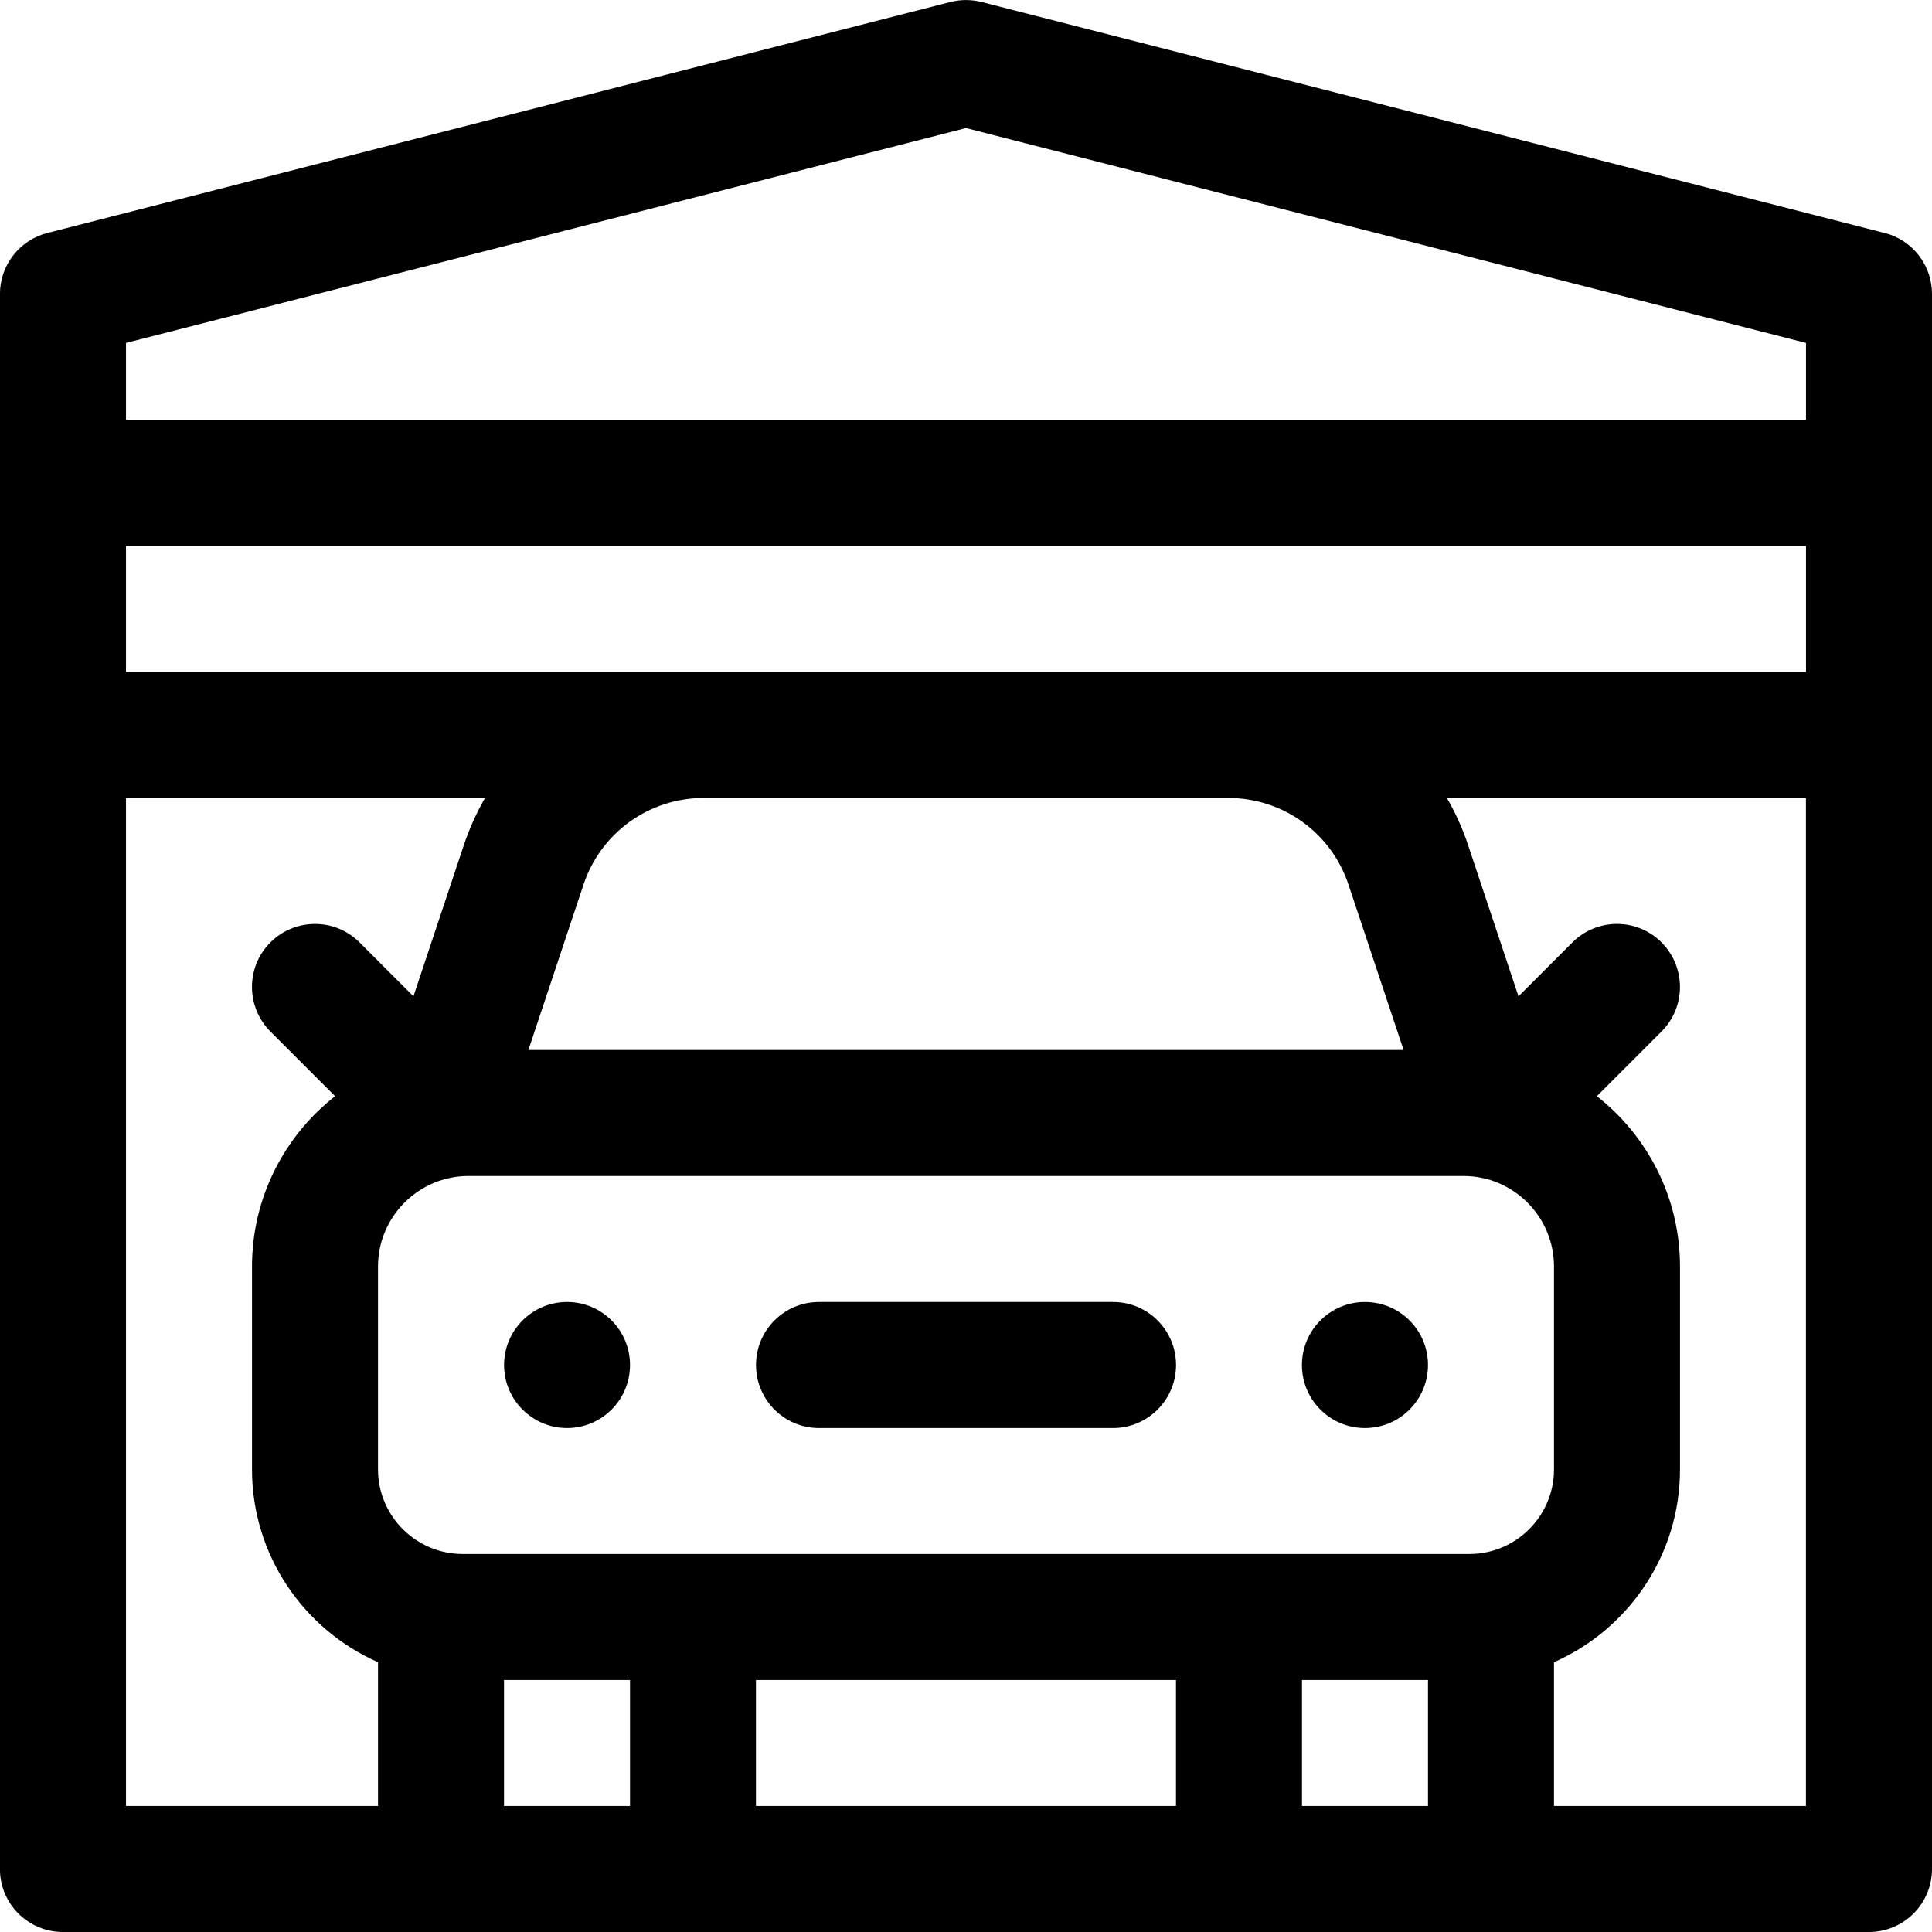 <!-- Generated by IcoMoon.io -->
<svg version="1.1" xmlns="http://www.w3.org/2000/svg" width="32" height="32" viewBox="0 0 32 32">
<title>transportation</title>
<path d="M31.215 3.859l-14.957-3.826c-0.17-0.043-0.348-0.043-0.517 0l-14.957 3.826c-0.462 0.118-0.785 0.534-0.785 1.011 0 0.448 0 25.651 0 26.087 0 0.576 0.467 1.043 1.044 1.043 0.497 0 29.351 0 29.913 0 0.576 0 1.044-0.467 1.044-1.044 0-0.436 0-25.639 0-26.087-0-0.477-0.323-0.893-0.785-1.011zM6.261 29.913h-4.174v-16.696h5.947c-0.14 0.242-0.257 0.501-0.349 0.774l-0.837 2.511-0.893-0.893c-0.407-0.407-1.068-0.407-1.476 0s-0.407 1.068 0 1.476l1.071 1.071c-0.837 0.657-1.376 1.677-1.376 2.822v3.359c0 1.425 0.859 2.653 2.087 3.194v2.382zM10.435 29.913h-2.087v-2.087h2.087v2.087zM19.478 29.913h-6.957v-2.087h6.957v2.087zM23.652 29.913h-2.087v-2.087h2.087v2.087zM24.337 25.739c-0.53 0-15.624 0-16.674 0-0.773 0-1.402-0.629-1.402-1.402v-3.359c0-0.827 0.673-1.5 1.5-1.5h16.478c0.827 0 1.5 0.673 1.5 1.5v3.359c-0 0.773-0.629 1.402-1.402 1.402zM8.752 17.391l0.913-2.74c0.286-0.858 1.086-1.434 1.99-1.434h8.69c0.904 0 1.704 0.576 1.99 1.434l0.913 2.74h-14.496zM29.913 29.913h-4.174v-2.382c1.228-0.541 2.087-1.769 2.087-3.194v-3.359c0-1.144-0.539-2.165-1.377-2.822l1.071-1.071c0.407-0.407 0.407-1.068 0-1.476s-1.068-0.407-1.476 0l-0.893 0.893-0.837-2.511c-0.091-0.273-0.209-0.532-0.349-0.774h5.947v16.696zM29.913 11.13c-1.137 0-26.688 0-27.826 0v-2.087h27.826v2.087zM29.913 6.957h-27.826v-1.277l13.913-3.559 13.913 3.559v1.277z"></path>
<path d="M10.435 22.609c0 0.576-0.467 1.044-1.043 1.044s-1.043-0.467-1.043-1.044c0-0.576 0.467-1.044 1.043-1.044s1.043 0.467 1.043 1.044z"></path>
<path d="M23.652 22.609c0 0.576-0.467 1.044-1.044 1.044s-1.044-0.467-1.044-1.044c0-0.576 0.467-1.044 1.044-1.044s1.044 0.467 1.044 1.044z"></path>
<path d="M18.435 21.565h-4.87c-0.576 0-1.043 0.467-1.043 1.044s0.467 1.044 1.043 1.044h4.87c0.576 0 1.044-0.467 1.044-1.044s-0.467-1.044-1.044-1.044z"></path>
</svg>
